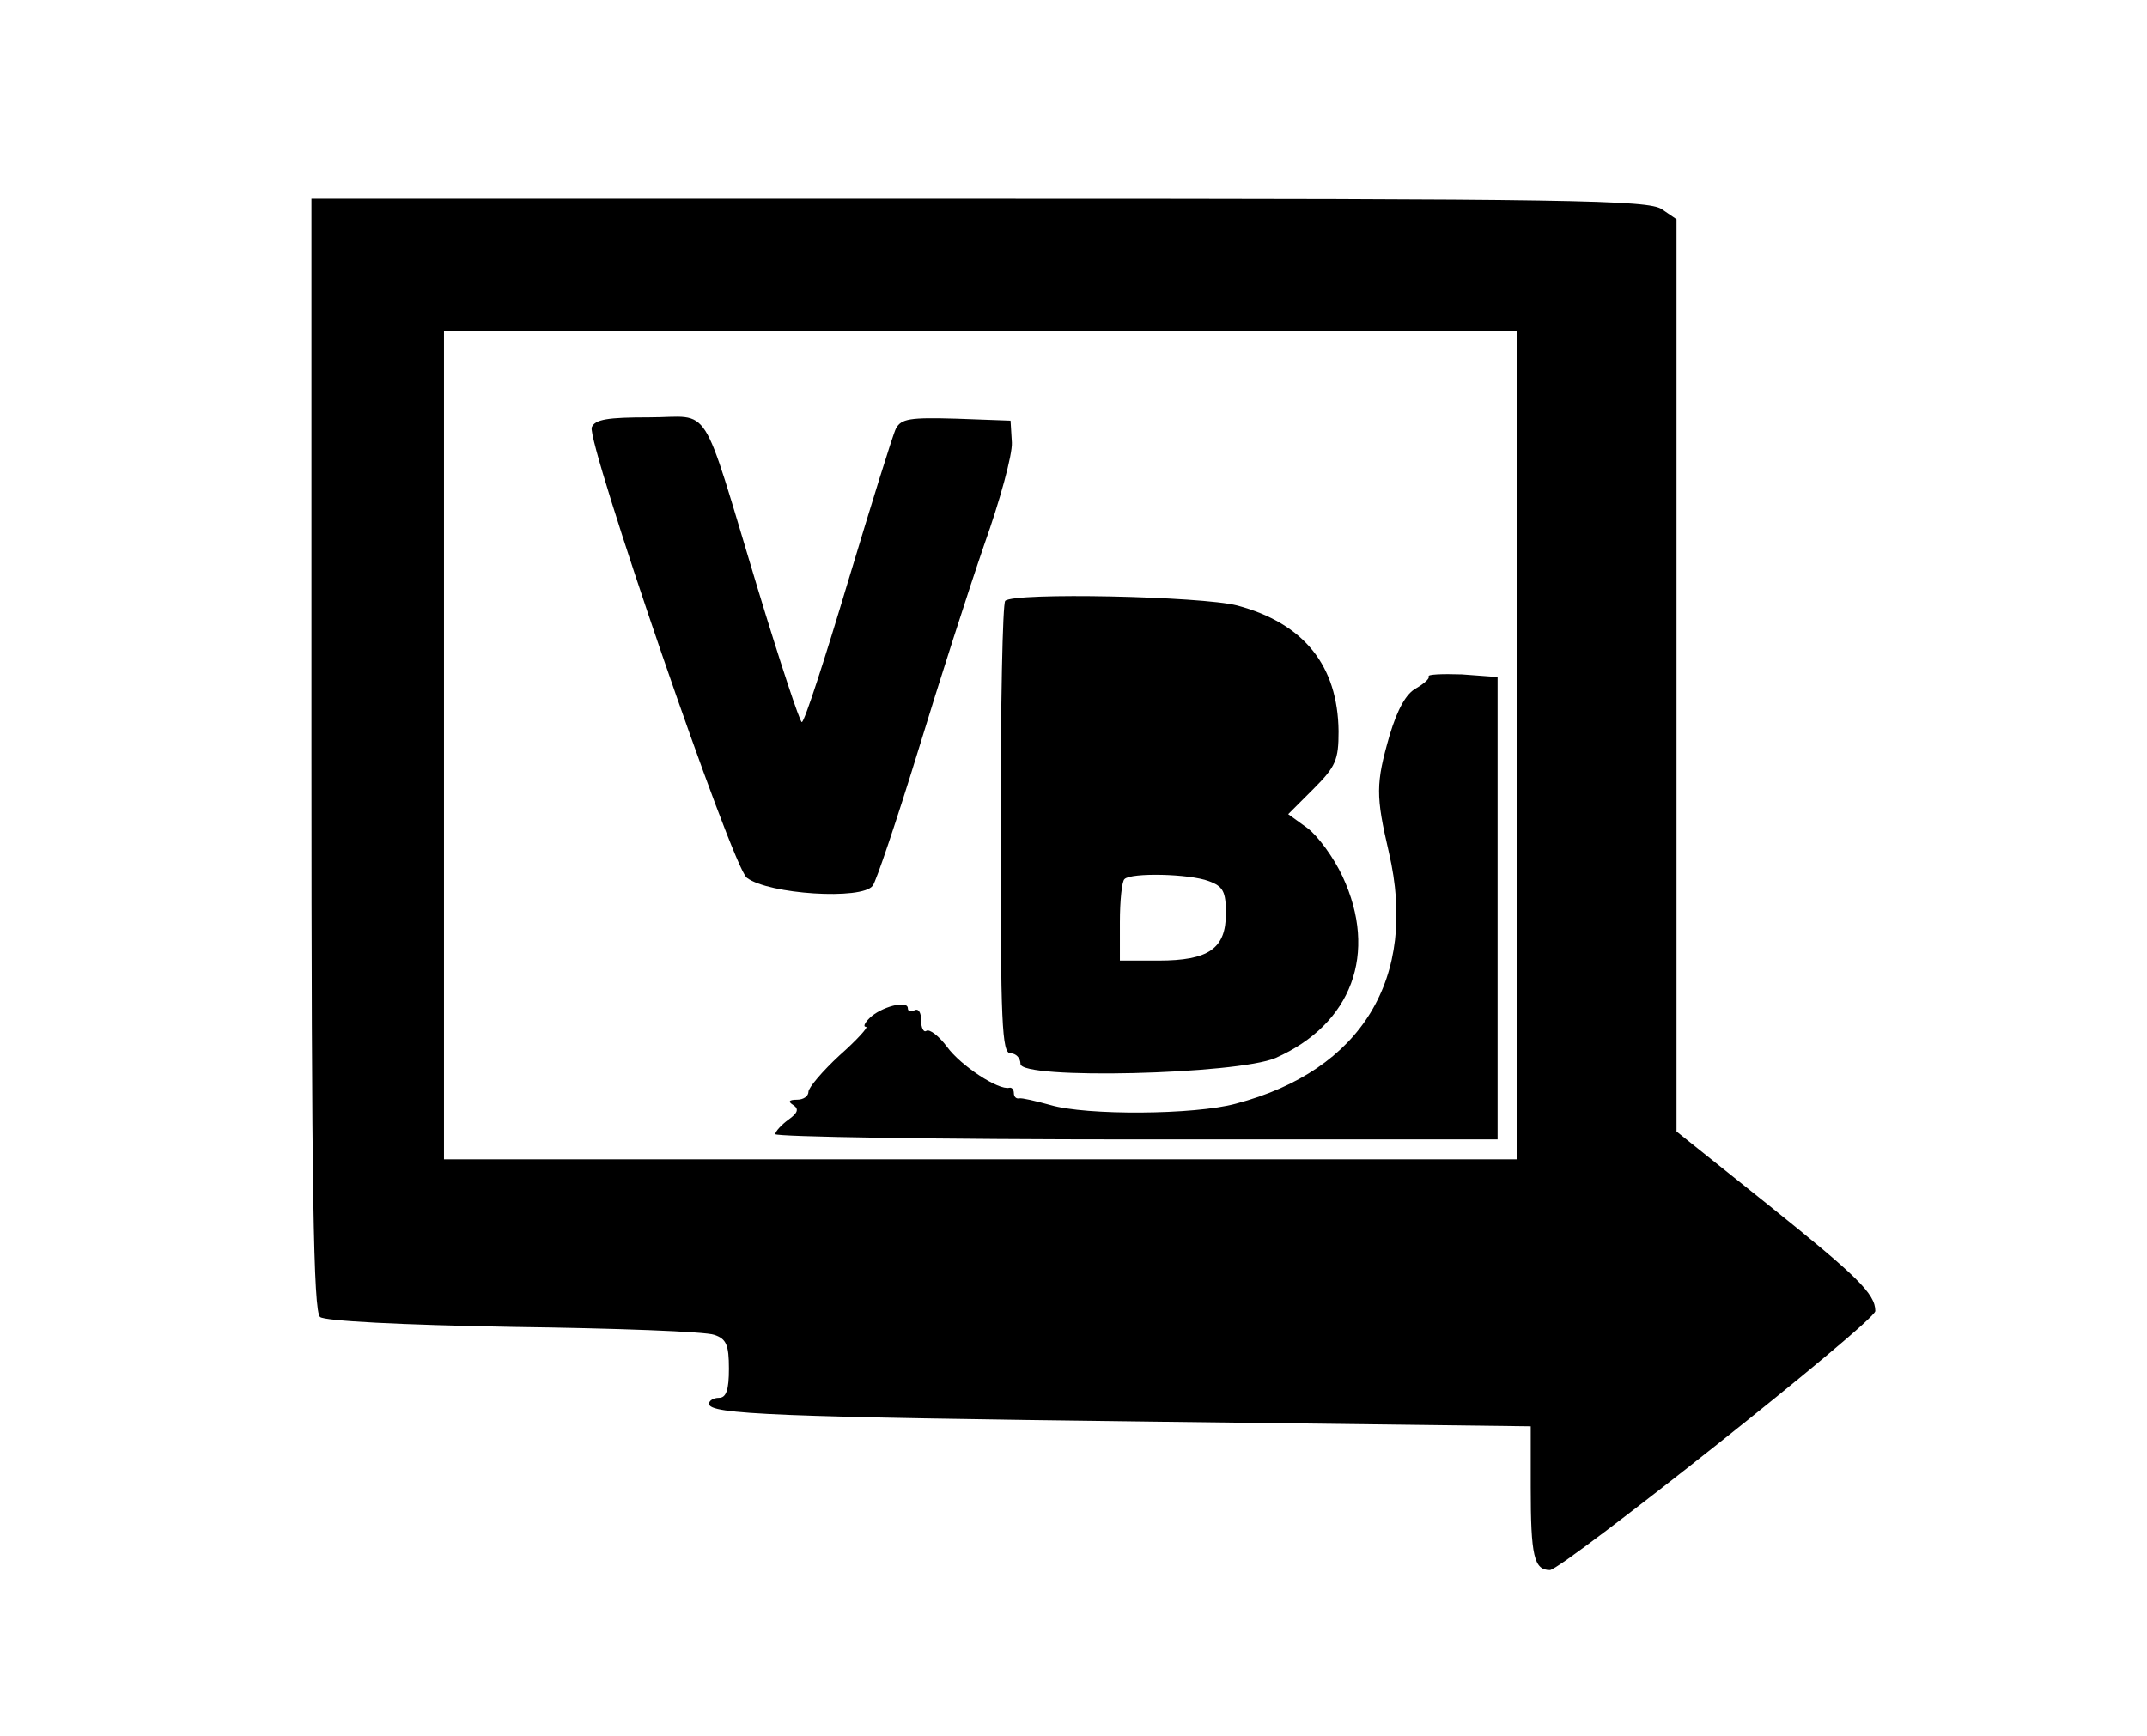 <?xml version="1.0" standalone="no"?>
<!DOCTYPE svg PUBLIC "-//W3C//DTD SVG 20010904//EN"
 "http://www.w3.org/TR/2001/REC-SVG-20010904/DTD/svg10.dtd">
<svg version="1.0" xmlns="http://www.w3.org/2000/svg"
 width="324pt" height="262pt" viewBox="0 0 324 262"
 preserveAspectRatio="xMidYMid meet">
<g transform="translate(0,262) scale(0.1,-0.1)"
fill="#000000" stroke="none">
<path d="M470 1481 c0 -659 3 -841 13 -849 7 -6 120 -12 292 -15 154 -2 290
-7 303 -12 18 -6 22 -15 22 -51 0 -32 -4 -44 -15 -44 -8 0 -15 -4 -15 -9 0
-16 100 -20 673 -27 l567 -7 0 -92 c0 -104 5 -125 29 -125 19 1 491 375 491
391 0 26 -28 53 -160 159 l-140 112 0 688 0 689 -22 15 c-20 14 -134 16 -1030
16 l-1008 0 0 -839z m1820 14 l0 -625 -810 0 -810 0 0 625 0 625 810 0 810 0
0 -625z"/>
<path d="M893 1975 c-8 -22 212 -664 234 -680 33 -25 174 -34 190 -12 5 6 36
98 68 202 32 105 77 245 100 312 24 67 43 137 42 155 l-2 33 -82 3 c-70 2 -83
0 -91 -15 -5 -10 -37 -114 -72 -230 -35 -117 -66 -213 -70 -213 -3 0 -33 91
-67 203 -87 288 -68 257 -163 257 -63 0 -82 -3 -87 -15z"/>
<path d="M1517 1713 c-4 -3 -7 -159 -7 -345 0 -294 2 -338 15 -338 8 0 15 -7
15 -16 0 -24 327 -16 385 9 115 51 155 158 101 274 -13 28 -37 61 -53 73 l-29
21 38 38 c34 34 38 44 38 87 -1 99 -52 163 -153 190 -54 14 -337 20 -350 7z
m307 -423 c22 -8 26 -16 26 -49 0 -53 -26 -71 -102 -71 l-58 0 0 58 c0 32 3
62 7 65 10 10 98 8 127 -3z"/>
<path d="M2156 1599 c2 -3 -7 -11 -19 -18 -15 -8 -28 -31 -40 -71 -21 -73 -21
-91 -1 -177 44 -189 -41 -329 -231 -379 -62 -17 -226 -18 -280 -2 -22 6 -43
11 -47 10 -5 -1 -8 3 -8 8 0 5 -3 9 -7 8 -16 -4 -73 33 -94 62 -12 16 -26 27
-31 24 -4 -3 -8 4 -8 16 0 12 -4 18 -10 15 -5 -3 -10 -2 -10 3 0 13 -41 2 -58
-15 -7 -7 -10 -13 -5 -13 4 0 -14 -20 -40 -43 -26 -24 -47 -49 -47 -55 0 -7
-8 -12 -17 -12 -13 0 -14 -3 -6 -8 9 -6 7 -12 -7 -22 -11 -8 -20 -18 -20 -22
0 -4 245 -8 545 -8 l545 0 0 349 0 349 -54 4 c-30 1 -52 0 -50 -3z"/>
</g>
</svg>
